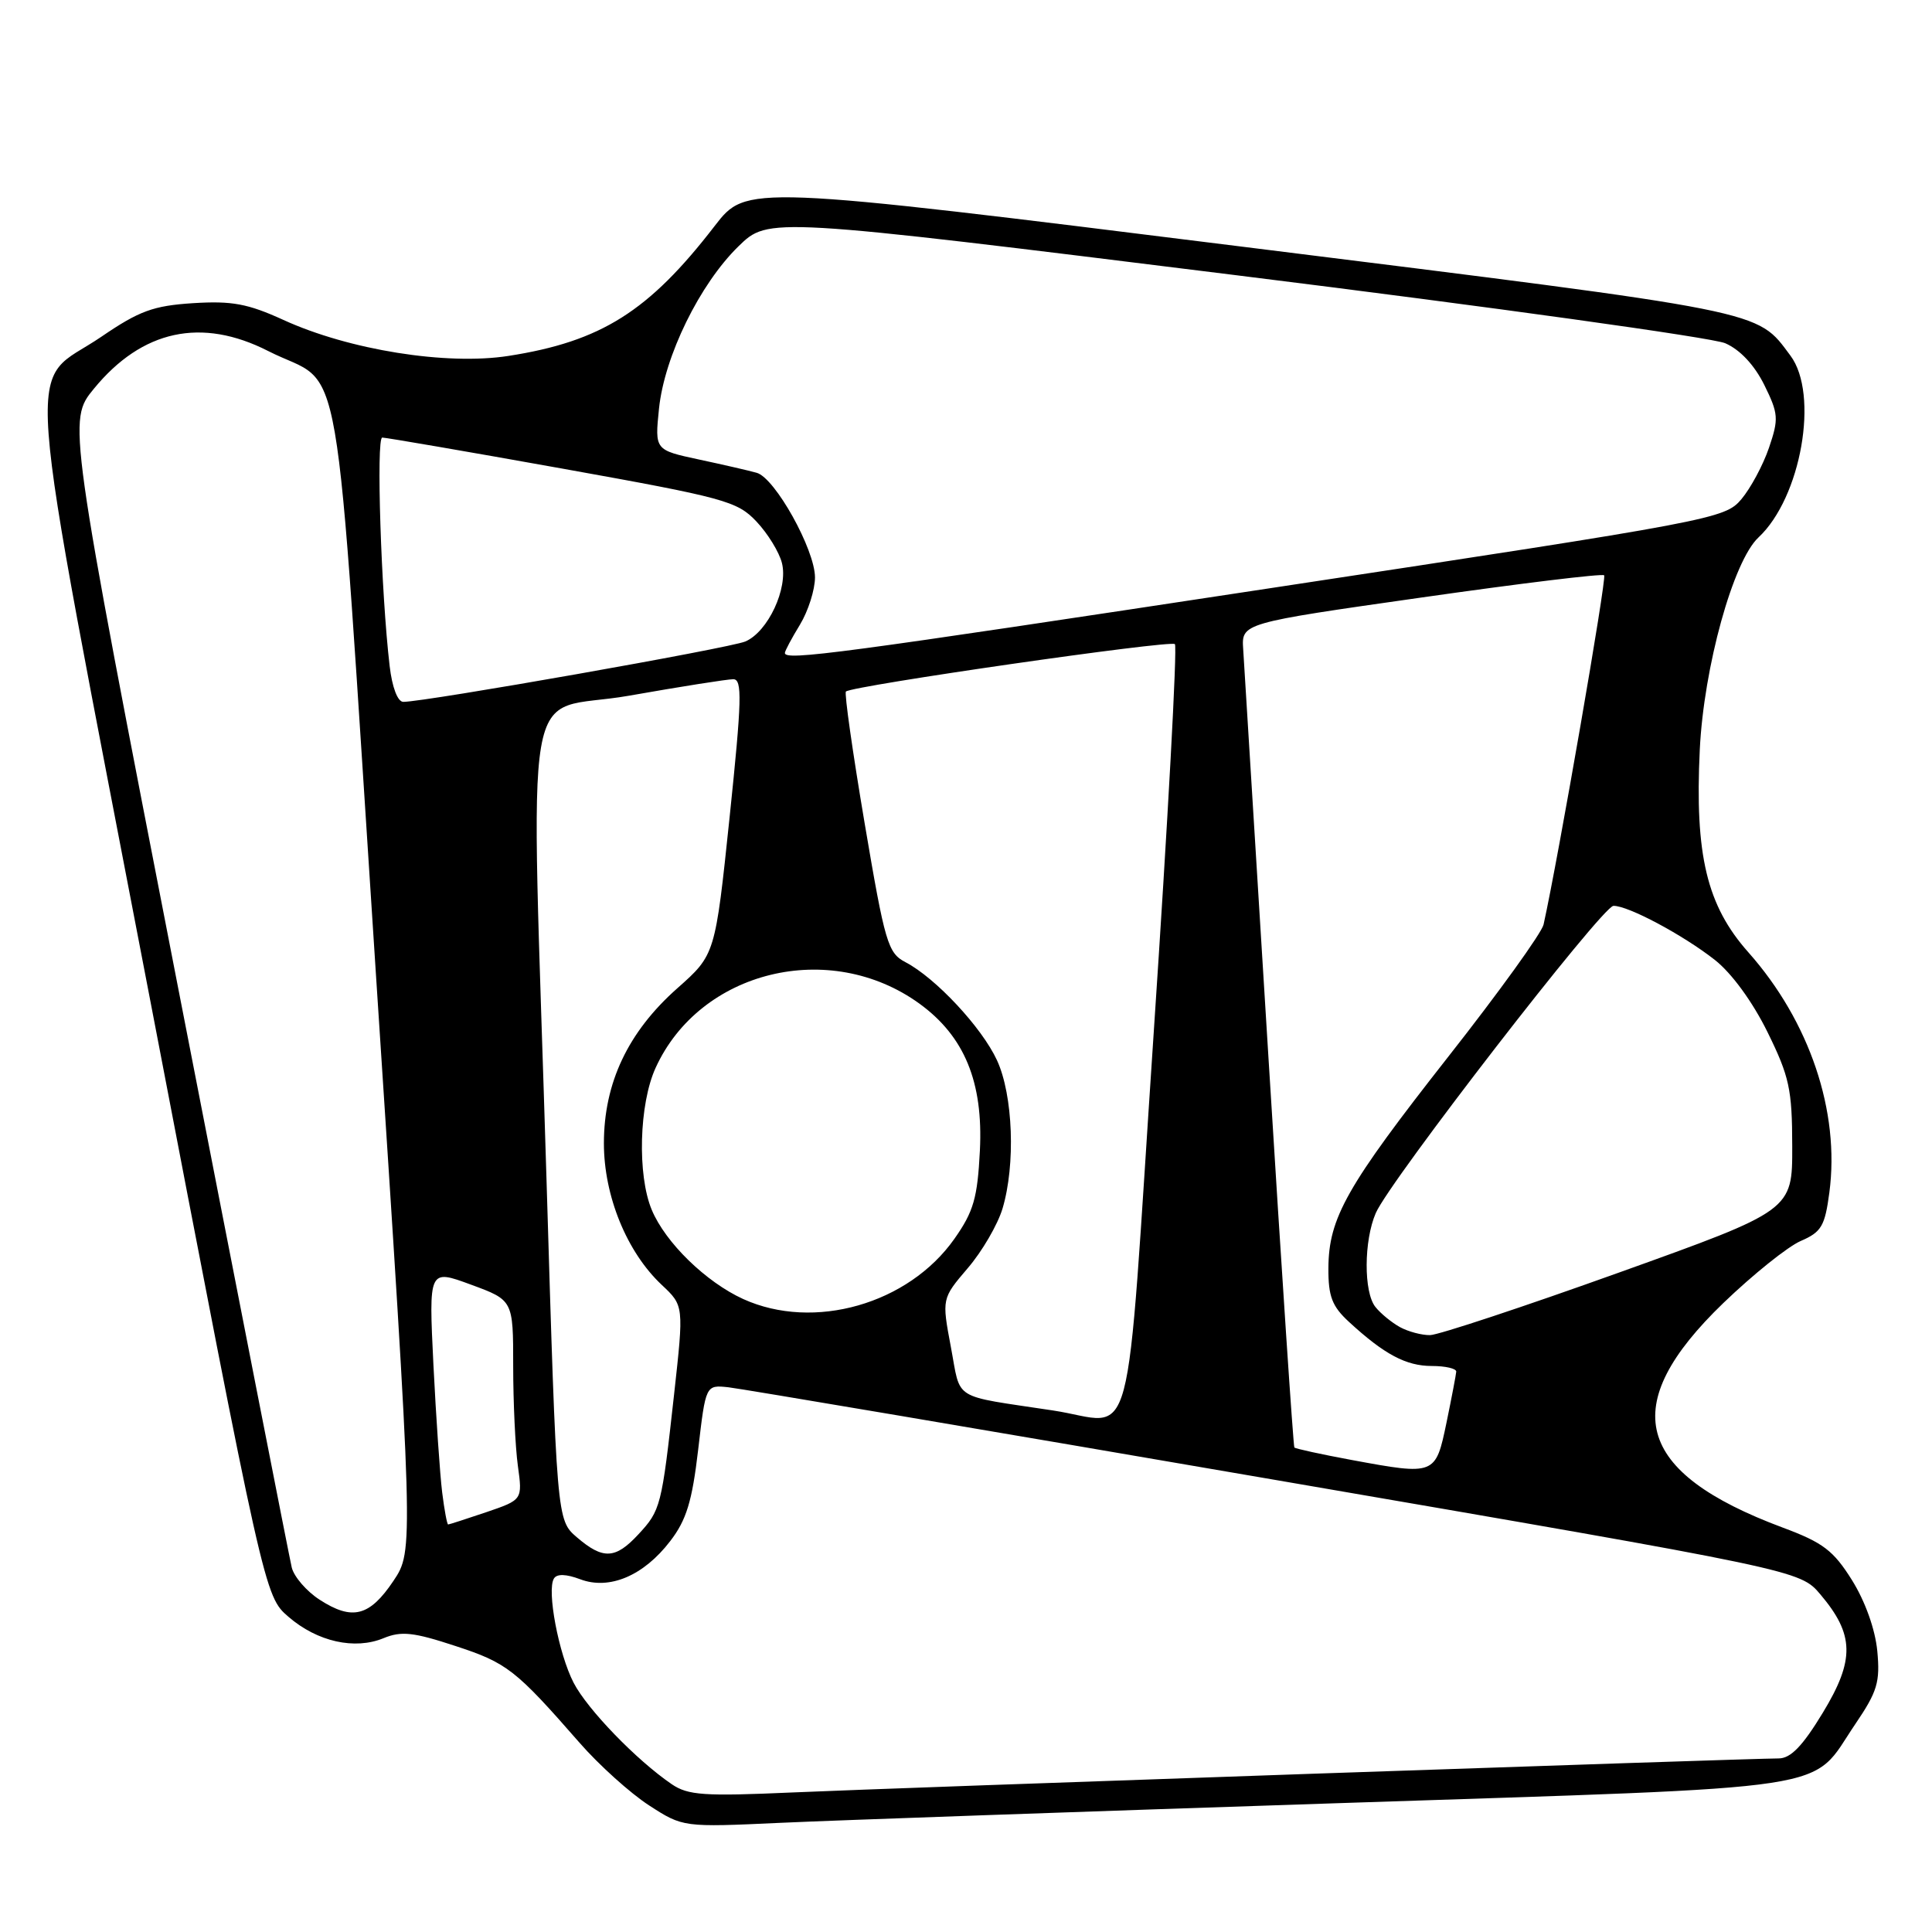 <?xml version="1.0" encoding="UTF-8" standalone="no"?>
<!DOCTYPE svg PUBLIC "-//W3C//DTD SVG 1.1//EN" "http://www.w3.org/Graphics/SVG/1.1/DTD/svg11.dtd" >
<svg xmlns="http://www.w3.org/2000/svg" xmlns:xlink="http://www.w3.org/1999/xlink" version="1.1" viewBox="0 0 256 256">
 <g >
 <path fill="currentColor"
d=" M 177.00 238.94 C 245.10 236.68 239.68 237.51 245.85 228.43 C 248.76 224.14 249.14 222.89 248.75 218.76 C 248.47 215.88 247.15 212.19 245.40 209.38 C 242.94 205.45 241.56 204.40 236.24 202.42 C 216.55 195.08 214.22 186.27 228.36 172.65 C 232.29 168.87 236.90 165.17 238.62 164.43 C 241.35 163.25 241.81 162.46 242.40 158.01 C 243.82 147.30 239.78 135.33 231.67 126.19 C 226.16 119.99 224.56 113.31 225.23 99.33 C 225.76 88.42 229.65 74.34 233.01 71.21 C 238.66 65.94 241.07 52.24 237.24 47.12 C 232.69 41.03 234.64 41.42 164.64 32.69 C 98.91 24.49 98.91 24.49 94.70 29.94 C 85.97 41.27 79.65 45.25 67.38 47.16 C 59.17 48.44 46.24 46.37 37.55 42.39 C 32.84 40.24 30.74 39.85 25.60 40.17 C 20.31 40.51 18.47 41.18 13.43 44.62 C 3.35 51.50 2.72 42.92 19.90 132.52 C 35.05 211.50 35.05 211.50 38.23 214.24 C 42.05 217.54 47.02 218.65 50.84 217.06 C 53.18 216.10 54.79 216.27 60.37 218.11 C 67.18 220.34 68.32 221.23 76.78 230.91 C 79.37 233.88 83.53 237.62 86.00 239.22 C 90.50 242.13 90.50 242.13 103.50 241.53 C 110.65 241.20 143.72 240.04 177.00 238.94 Z  M 89.00 236.41 C 84.34 233.23 77.84 226.51 76.01 222.98 C 74.02 219.13 72.43 210.72 73.40 209.16 C 73.79 208.52 75.02 208.56 76.88 209.26 C 80.75 210.72 85.29 208.80 88.81 204.20 C 90.95 201.42 91.71 198.95 92.51 192.10 C 93.51 183.50 93.51 183.50 96.51 183.82 C 98.15 184.00 130.77 189.52 169.00 196.10 C 238.50 208.06 238.50 208.06 241.22 211.28 C 245.72 216.60 245.79 219.94 241.53 226.95 C 238.85 231.37 237.27 233.00 235.68 233.00 C 231.53 233.01 118.44 236.91 105.00 237.51 C 93.28 238.03 91.17 237.89 89.00 236.41 Z  M 42.35 211.97 C 40.62 210.85 38.96 208.93 38.66 207.71 C 38.37 206.50 31.57 171.80 23.55 130.62 C 8.97 55.74 8.97 55.74 12.44 51.51 C 18.83 43.71 26.71 42.01 35.55 46.52 C 45.71 51.69 44.15 42.67 49.81 129.06 C 54.82 205.46 54.82 205.46 52.13 209.48 C 48.97 214.19 46.68 214.77 42.35 211.97 Z  M 76.44 203.70 C 73.77 201.41 73.77 201.41 72.42 156.45 C 70.32 86.49 68.92 94.73 83.37 92.18 C 90.17 90.98 96.38 90.00 97.16 90.00 C 98.37 90.00 98.30 92.70 96.68 108.25 C 94.77 126.50 94.77 126.50 89.75 130.95 C 83.22 136.73 80.02 143.49 80.02 151.50 C 80.02 158.48 83.06 165.92 87.69 170.26 C 90.62 173.01 90.62 173.01 89.32 184.76 C 87.67 199.65 87.55 200.12 84.57 203.33 C 81.54 206.60 79.90 206.67 76.44 203.70 Z  M 58.59 197.75 C 58.30 195.41 57.78 187.80 57.43 180.83 C 56.81 168.16 56.81 168.16 62.40 170.22 C 68.00 172.28 68.00 172.28 68.00 181.00 C 68.00 185.80 68.28 191.75 68.62 194.23 C 69.24 198.73 69.24 198.73 64.44 200.37 C 61.80 201.26 59.53 202.00 59.38 202.00 C 59.24 202.00 58.88 200.09 58.59 197.75 Z  M 179.13 193.46 C 175.08 192.71 171.65 191.96 171.51 191.80 C 171.37 191.63 169.83 168.55 168.10 140.50 C 166.37 112.45 164.85 87.94 164.73 86.03 C 164.50 82.57 164.50 82.57 188.31 79.18 C 201.40 77.31 212.32 75.98 212.56 76.23 C 212.92 76.59 206.46 113.82 204.53 122.51 C 204.28 123.62 198.61 131.49 191.91 140.01 C 178.43 157.18 176.05 161.37 176.02 168.06 C 176.00 171.78 176.51 173.10 178.75 175.16 C 183.42 179.46 186.31 181.00 189.72 181.00 C 191.53 181.00 192.98 181.34 192.96 181.75 C 192.93 182.16 192.35 185.20 191.67 188.50 C 190.22 195.48 190.17 195.50 179.13 193.46 Z  M 139.50 186.89 C 125.97 184.84 127.36 185.71 126.00 178.51 C 124.79 172.07 124.79 172.07 128.23 168.04 C 130.13 165.83 132.20 162.27 132.84 160.14 C 134.58 154.32 134.24 145.12 132.11 140.50 C 130.10 136.14 123.97 129.58 119.99 127.50 C 117.65 126.29 117.26 124.97 114.57 109.09 C 112.98 99.68 111.86 91.83 112.09 91.63 C 112.97 90.86 155.11 84.78 155.68 85.35 C 156.01 85.67 154.75 108.79 152.88 136.72 C 149.02 194.51 150.61 188.56 139.50 186.89 Z  M 185.50 175.85 C 184.40 175.24 182.94 174.05 182.25 173.18 C 180.68 171.22 180.71 164.39 182.30 160.73 C 184.14 156.48 212.32 120.06 213.79 120.03 C 215.71 119.99 222.99 123.87 227.22 127.19 C 229.46 128.95 232.23 132.75 234.20 136.75 C 237.10 142.65 237.47 144.33 237.48 151.88 C 237.50 160.38 237.50 160.38 214.50 168.63 C 201.85 173.17 190.60 176.89 189.50 176.91 C 188.40 176.93 186.60 176.45 185.50 175.85 Z  M 98.48 172.13 C 93.54 169.88 88.17 164.65 86.36 160.31 C 84.43 155.70 84.68 146.29 86.87 141.50 C 92.75 128.58 109.95 124.39 121.82 132.98 C 127.80 137.32 130.30 143.38 129.84 152.47 C 129.52 158.74 129.01 160.53 126.47 164.14 C 120.38 172.80 107.84 176.38 98.48 172.13 Z  M 51.63 88.25 C 50.49 78.52 49.83 58.00 50.65 57.98 C 51.12 57.98 61.85 59.82 74.50 62.09 C 96.05 65.96 97.67 66.40 100.23 69.10 C 101.73 70.69 103.25 73.16 103.61 74.60 C 104.46 77.95 101.76 83.72 98.76 85.00 C 96.70 85.88 56.35 93.00 53.44 93.00 C 52.69 93.00 51.96 91.08 51.63 88.25 Z  M 104.00 86.52 C 104.00 86.26 104.90 84.57 106.00 82.77 C 107.09 80.97 107.99 78.15 107.99 76.50 C 107.98 72.82 102.70 63.33 100.27 62.65 C 99.30 62.37 95.86 61.58 92.63 60.89 C 86.76 59.63 86.76 59.63 87.32 54.15 C 88.04 47.19 92.72 37.64 97.86 32.63 C 101.82 28.77 101.82 28.77 163.66 36.45 C 197.67 40.67 226.90 44.74 228.60 45.48 C 230.56 46.33 232.46 48.36 233.77 50.99 C 235.66 54.83 235.71 55.48 234.40 59.33 C 233.62 61.62 231.97 64.69 230.74 66.15 C 228.55 68.74 227.15 69.01 168.50 77.91 C 110.91 86.66 104.00 87.58 104.00 86.52 Z "/>
</g>
</svg>